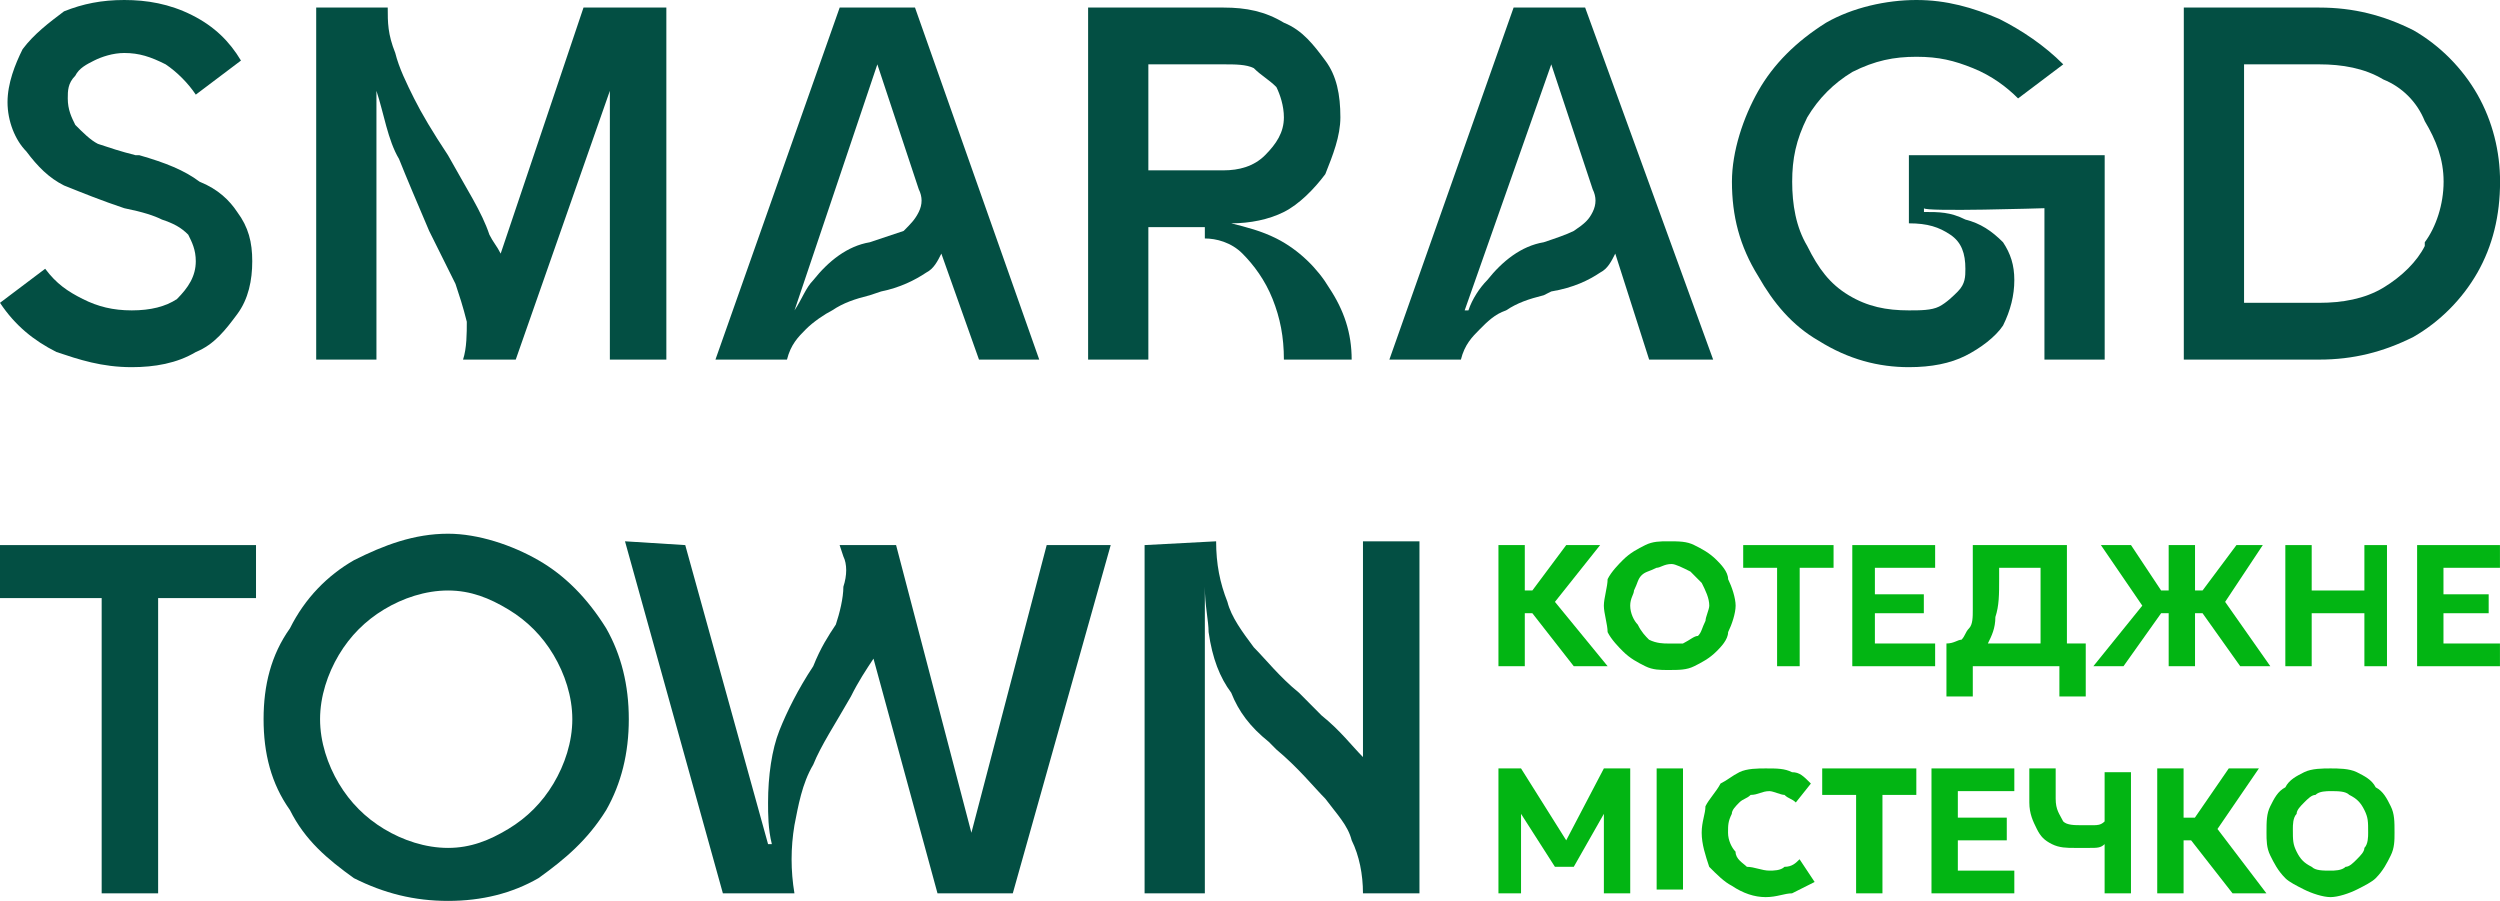 <svg width="111" height="40" viewBox="0 0 111 40" fill="none" xmlns="http://www.w3.org/2000/svg">
<path d="M67.701 27.227H68.036L69.875 29.58H71.379L69.039 26.723L71.045 24.202H69.54L68.036 26.218H67.701V24.202H66.531V29.58H67.701V27.227Z" fill="#02B513"/>
<path d="M76.728 28.067C76.895 27.731 77.062 27.227 77.062 26.891C77.062 26.555 76.895 26.05 76.728 25.714C76.728 25.378 76.393 25.042 76.226 24.874C75.892 24.538 75.557 24.37 75.223 24.202C74.889 24.034 74.554 24.034 74.053 24.034C73.719 24.034 73.384 24.034 73.05 24.202C72.716 24.37 72.381 24.538 72.047 24.874C71.88 25.042 71.545 25.378 71.378 25.714C71.378 26.05 71.211 26.555 71.211 26.891C71.211 27.227 71.378 27.731 71.378 28.067C71.545 28.403 71.88 28.74 72.047 28.908C72.381 29.244 72.716 29.412 73.05 29.58C73.384 29.748 73.719 29.748 74.053 29.748C74.554 29.748 74.889 29.748 75.223 29.58C75.557 29.412 75.892 29.244 76.226 28.908C76.393 28.74 76.728 28.403 76.728 28.067ZM75.725 27.563C75.557 27.899 75.557 28.067 75.39 28.235C75.223 28.235 75.056 28.403 74.722 28.572C74.554 28.572 74.387 28.572 74.053 28.572C73.886 28.572 73.551 28.572 73.217 28.403C73.05 28.235 72.883 28.067 72.715 27.731C72.548 27.563 72.381 27.227 72.381 26.891C72.381 26.555 72.548 26.387 72.548 26.219C72.716 25.882 72.716 25.714 72.883 25.546C73.05 25.378 73.217 25.378 73.551 25.21C73.719 25.21 73.886 25.042 74.22 25.042C74.387 25.042 74.722 25.21 75.056 25.378C75.223 25.546 75.39 25.714 75.557 25.882C75.725 26.219 75.892 26.555 75.892 26.891C75.892 27.059 75.725 27.395 75.725 27.563Z" fill="#02B513"/>
<path d="M78.903 29.58H79.906V25.21H81.41V24.202H77.398V25.21H78.903V29.58Z" fill="#02B513"/>
<path d="M85.92 28.571H83.245V27.227H85.418V26.387H83.245V25.21H85.92V24.202H82.242V29.58H85.92V28.571Z" fill="#02B513"/>
<path d="M87.592 29.58H91.437V30.924H92.607V28.571H91.771V24.202H87.592V25.714C87.592 26.218 87.592 26.723 87.592 27.059C87.592 27.395 87.592 27.731 87.425 27.899C87.258 28.067 87.258 28.235 87.091 28.403C86.923 28.403 86.756 28.571 86.422 28.571V30.924H87.592V29.58ZM88.595 27.395C88.762 26.891 88.762 26.387 88.762 25.714V25.21H90.601V28.571H88.261C88.428 28.235 88.595 27.899 88.595 27.395Z" fill="#02B513"/>
<path d="M94.283 29.58L95.954 27.227H96.289V29.58H97.459V27.227H97.793L99.465 29.58H100.802L98.796 26.723L100.468 24.202H99.298L97.793 26.218H97.459V24.202H96.289V26.218H95.954L94.617 24.202H93.28L95.118 26.891L92.945 29.58H94.283Z" fill="#02B513"/>
<path d="M102.639 27.227H104.979V29.58H105.982V24.202H104.979V26.218H102.639V24.202H101.469V29.58H102.639V27.227Z" fill="#02B513"/>
<path d="M108.49 28.571V27.227H110.497V26.387H108.49V25.21H110.998V24.202H107.32V29.58H110.998V28.571H108.49Z" fill="#02B513"/>
<path d="M69.54 37.311L67.534 34.118H66.531V39.664H67.534V36.135L69.039 38.487H69.875L71.212 36.135V39.664H72.382V34.118H71.212L69.54 37.311Z" fill="#02B513"/>
<path d="M74.725 34.118H73.555V39.496H74.725V34.118Z" fill="#02B513"/>
<path d="M79.232 38.487C79.065 38.656 78.731 38.656 78.564 38.656C78.229 38.656 77.895 38.487 77.561 38.487C77.394 38.319 77.059 38.151 77.059 37.815C76.892 37.647 76.725 37.311 76.725 36.975C76.725 36.639 76.725 36.471 76.892 36.135C76.892 35.966 77.059 35.798 77.226 35.63C77.394 35.462 77.561 35.462 77.728 35.294C78.062 35.294 78.229 35.126 78.564 35.126C78.731 35.126 79.065 35.294 79.232 35.294C79.4 35.462 79.567 35.462 79.734 35.63L80.403 34.79C80.068 34.454 79.901 34.286 79.567 34.286C79.232 34.118 78.898 34.118 78.397 34.118C78.062 34.118 77.561 34.118 77.226 34.286C76.892 34.454 76.725 34.622 76.391 34.79C76.223 35.126 75.889 35.462 75.722 35.798C75.722 36.135 75.555 36.471 75.555 36.975C75.555 37.479 75.722 37.983 75.889 38.487C76.223 38.824 76.558 39.16 76.892 39.328C77.394 39.664 77.895 39.832 78.397 39.832C78.898 39.832 79.232 39.664 79.567 39.664C79.901 39.496 80.235 39.328 80.57 39.16L79.901 38.151C79.734 38.319 79.567 38.487 79.232 38.487Z" fill="#02B513"/>
<path d="M80.906 35.294H82.411V39.664H83.581V35.294H85.085V34.118H80.906V35.294Z" fill="#02B513"/>
<path d="M86.928 37.311H89.101V36.303H86.928V35.126H89.436V34.118H85.758V39.664H89.436V38.656H86.928V37.311Z" fill="#02B513"/>
<path d="M93.445 36.471C93.278 36.639 93.111 36.639 92.943 36.639C92.776 36.639 92.609 36.639 92.442 36.639C92.108 36.639 91.773 36.639 91.606 36.471C91.439 36.135 91.272 35.966 91.272 35.462V34.118H90.102V35.63C90.102 36.135 90.269 36.471 90.436 36.807C90.603 37.143 90.77 37.311 91.105 37.479C91.439 37.647 91.773 37.647 92.108 37.647C92.442 37.647 92.609 37.647 92.776 37.647C93.111 37.647 93.278 37.647 93.445 37.479V39.664H94.615V34.286H93.445V36.639V36.471Z" fill="#02B513"/>
<path d="M100.295 34.118H98.957L97.453 36.303H96.951V34.118H95.781V39.664H96.951V37.311H97.286L99.125 39.664H100.629L98.456 36.807L100.295 34.118Z" fill="#02B513"/>
<path d="M105.481 34.958C105.314 34.622 104.979 34.454 104.645 34.286C104.311 34.118 103.809 34.118 103.475 34.118C103.14 34.118 102.639 34.118 102.304 34.286C101.97 34.454 101.636 34.622 101.469 34.958C101.134 35.126 100.967 35.462 100.8 35.798C100.633 36.135 100.633 36.471 100.633 36.975C100.633 37.311 100.633 37.647 100.8 37.983C100.967 38.319 101.134 38.656 101.469 38.992C101.636 39.16 101.97 39.328 102.304 39.496C102.639 39.664 103.14 39.832 103.475 39.832C103.809 39.832 104.311 39.664 104.645 39.496C104.979 39.328 105.314 39.16 105.481 38.992C105.815 38.656 105.982 38.319 106.149 37.983C106.317 37.647 106.317 37.311 106.317 36.975C106.317 36.471 106.317 36.135 106.149 35.798C105.982 35.462 105.815 35.126 105.481 34.958ZM104.979 37.647C104.979 37.815 104.812 37.983 104.645 38.151C104.478 38.319 104.311 38.487 104.143 38.487C103.976 38.656 103.642 38.656 103.475 38.656C103.14 38.656 102.806 38.656 102.639 38.487C102.304 38.319 102.137 38.151 101.97 37.815C101.803 37.479 101.803 37.311 101.803 36.807C101.803 36.639 101.803 36.303 101.97 36.135C101.97 35.966 102.137 35.798 102.304 35.63C102.472 35.462 102.639 35.294 102.806 35.294C102.973 35.126 103.308 35.126 103.475 35.126C103.809 35.126 104.143 35.126 104.311 35.294C104.645 35.462 104.812 35.63 104.979 35.966C105.146 36.303 105.146 36.471 105.146 36.975C105.146 37.143 105.146 37.479 104.979 37.647Z" fill="#02B513"/>
<path d="M0 26.555H4.514V39.664H7.021V26.555H11.367V24.202H0V26.555Z" fill="#034F43"/>
<path d="M23.906 24.874C22.736 24.201 21.232 23.697 19.894 23.697C18.39 23.697 17.052 24.201 15.715 24.874C14.545 25.546 13.542 26.554 12.873 27.899C12.037 29.075 11.703 30.42 11.703 31.933C11.703 33.445 12.037 34.79 12.873 35.966C13.542 37.311 14.545 38.151 15.715 38.991C17.052 39.664 18.39 40 19.894 40C21.399 40 22.736 39.664 23.906 38.991C25.077 38.151 26.08 37.311 26.916 35.966C27.584 34.79 27.919 33.445 27.919 31.933C27.919 30.42 27.584 29.075 26.916 27.899C26.08 26.554 25.077 25.546 23.906 24.874ZM24.575 34.79C24.074 35.63 23.405 36.302 22.569 36.806C21.733 37.311 20.897 37.647 19.894 37.647C18.891 37.647 17.888 37.311 17.052 36.806C16.217 36.302 15.548 35.63 15.046 34.79C14.545 33.949 14.211 32.941 14.211 31.933C14.211 30.924 14.545 29.916 15.046 29.075C15.548 28.235 16.217 27.563 17.052 27.059C17.888 26.554 18.891 26.218 19.894 26.218C20.897 26.218 21.733 26.554 22.569 27.059C23.405 27.563 24.074 28.235 24.575 29.075C25.077 29.916 25.411 30.924 25.411 31.933C25.411 32.941 25.077 33.949 24.575 34.79Z" fill="#034F43"/>
<path d="M60.516 24.202V33.614C60.015 33.109 59.513 32.437 58.677 31.765L58.176 31.261L57.674 30.756C56.838 30.084 56.17 29.244 55.668 28.74C55.167 28.067 54.665 27.395 54.498 26.723C54.164 25.882 53.996 25.042 53.996 24.034L50.82 24.202V39.664H53.495V26.05C53.495 26.891 53.662 27.563 53.662 28.067C53.829 29.244 54.164 30.084 54.665 30.756C54.999 31.597 55.501 32.269 56.337 32.941L56.504 33.109L56.671 33.277C57.674 34.118 58.343 34.958 58.844 35.462C59.346 36.135 59.847 36.639 60.015 37.311C60.349 37.983 60.516 38.824 60.516 39.664H63.024V24.034H60.516V24.202Z" fill="#034F43"/>
<path d="M8.86 8.067C8.191 7.563 7.355 7.227 6.185 6.891H6.018C5.349 6.723 4.848 6.555 4.346 6.387C4.012 6.218 3.678 5.882 3.343 5.546C3.176 5.21 3.009 4.874 3.009 4.37C3.009 4.034 3.009 3.697 3.343 3.361C3.511 3.025 3.845 2.857 4.179 2.689C4.514 2.521 5.015 2.353 5.517 2.353C6.185 2.353 6.687 2.521 7.355 2.857C7.857 3.193 8.358 3.697 8.693 4.202L10.699 2.689C10.197 1.849 9.529 1.176 8.526 0.672C7.523 0.168 6.52 0 5.517 0C4.514 0 3.678 0.168 2.842 0.504C2.173 1.008 1.505 1.513 1.003 2.185C0.669 2.857 0.334 3.697 0.334 4.538C0.334 5.378 0.669 6.218 1.17 6.723C1.672 7.395 2.173 7.899 2.842 8.235C3.678 8.571 4.514 8.908 5.517 9.244C6.352 9.412 6.854 9.58 7.188 9.748C7.69 9.916 8.024 10.084 8.358 10.42C8.526 10.756 8.693 11.092 8.693 11.597C8.693 12.269 8.358 12.773 7.857 13.277C7.355 13.613 6.687 13.781 5.851 13.781C5.015 13.781 4.346 13.613 3.678 13.277C3.009 12.941 2.508 12.605 2.006 11.933L0 13.445C0.669 14.454 1.505 15.126 2.508 15.63C3.511 15.966 4.514 16.302 5.851 16.302C6.854 16.302 7.857 16.134 8.693 15.63C9.529 15.294 10.03 14.622 10.532 13.95C11.033 13.277 11.2 12.437 11.2 11.597C11.2 10.756 11.033 10.084 10.532 9.412C10.197 8.908 9.696 8.403 8.86 8.067Z" fill="#034F43"/>
<path d="M22.23 11.26C22.063 10.924 21.896 10.756 21.729 10.42C21.395 9.412 20.726 8.403 19.89 6.891C19.221 5.882 18.72 5.042 18.385 4.37C18.051 3.697 17.717 3.025 17.55 2.353C17.215 1.512 17.215 1.008 17.215 0.336H14.039V15.966H16.714V3.193C16.714 3.529 16.714 3.697 16.714 4.033C17.048 5.042 17.215 6.218 17.717 7.059C18.051 7.899 18.553 9.075 19.054 10.252C19.556 11.26 19.89 11.933 20.224 12.605C20.392 13.109 20.559 13.613 20.726 14.286C20.726 14.79 20.726 15.462 20.559 15.966H22.899L27.078 4.033V15.966H29.586V0.336H25.908L22.23 11.26Z" fill="#034F43"/>
<path d="M37.282 0.336L31.766 15.966H34.942C35.109 15.294 35.443 14.958 35.778 14.622C36.112 14.286 36.614 13.949 36.948 13.781C37.449 13.445 37.951 13.277 38.62 13.109L39.121 12.941C39.957 12.773 40.626 12.437 41.127 12.101C41.461 11.933 41.629 11.596 41.796 11.26L43.467 15.966H46.142L40.626 0.336H37.282ZM40.793 9.412C40.626 9.748 40.458 9.916 40.124 10.252C39.623 10.42 39.121 10.588 38.62 10.756C37.617 10.924 36.781 11.596 36.112 12.437C35.778 12.773 35.611 13.277 35.276 13.781L38.954 2.857L40.793 8.403C40.96 8.739 40.96 9.075 40.793 9.412Z" fill="#034F43"/>
<path d="M56.671 10.588C56.002 10.252 55.334 10.084 54.665 9.916C55.501 9.916 56.337 9.748 57.005 9.412C57.674 9.075 58.343 8.403 58.844 7.731C59.178 6.891 59.513 6.05 59.513 5.21C59.513 4.201 59.346 3.361 58.844 2.689C58.343 2.017 57.841 1.344 57.005 1.008C56.169 0.504 55.334 0.336 54.331 0.336H48.312V15.966H50.987V10.084H53.495V10.588C53.996 10.588 54.665 10.756 55.166 11.26C55.668 11.764 56.169 12.437 56.504 13.277C56.838 14.117 57.005 14.958 57.005 15.966H60.014C60.014 14.79 59.68 13.781 59.011 12.773C58.51 11.933 57.674 11.092 56.671 10.588ZM50.987 7.563V2.857H54.331C54.832 2.857 55.334 2.857 55.668 3.025C56.002 3.361 56.337 3.529 56.671 3.865C56.838 4.201 57.005 4.706 57.005 5.21C57.005 5.882 56.671 6.386 56.169 6.891C55.668 7.395 54.999 7.563 54.331 7.563H50.987Z" fill="#034F43"/>
<path d="M67.204 0.336L61.688 15.966H64.864C65.031 15.294 65.365 14.958 65.7 14.622C66.034 14.286 66.368 13.949 66.87 13.781C67.371 13.445 67.873 13.277 68.541 13.109L68.876 12.941C69.879 12.773 70.547 12.437 71.049 12.101C71.383 11.933 71.55 11.596 71.718 11.26L73.222 15.966H76.064L70.38 0.336H67.204ZM70.715 9.412C70.547 9.748 70.38 9.916 69.879 10.252C69.544 10.42 69.043 10.588 68.541 10.756C67.538 10.924 66.703 11.596 66.034 12.437C65.7 12.773 65.365 13.277 65.198 13.781H65.031L68.876 2.857L70.715 8.403C70.882 8.739 70.882 9.075 70.715 9.412Z" fill="#034F43"/>
<path d="M84.755 9.244V9.916C85.591 9.916 86.093 10.084 86.594 10.42C87.096 10.756 87.263 11.261 87.263 11.933C87.263 12.269 87.263 12.605 86.928 12.941C86.761 13.109 86.427 13.445 86.093 13.613C85.758 13.781 85.257 13.781 84.755 13.781C83.752 13.781 82.916 13.613 82.081 13.109C81.245 12.605 80.743 11.933 80.242 10.924C79.74 10.084 79.573 9.076 79.573 8.067C79.573 7.059 79.74 6.218 80.242 5.21C80.743 4.37 81.412 3.697 82.248 3.193C83.251 2.689 84.087 2.521 85.09 2.521C86.093 2.521 86.761 2.689 87.597 3.025C88.433 3.361 89.102 3.866 89.603 4.37L91.609 2.857C90.773 2.017 89.77 1.345 88.767 0.84C87.597 0.336 86.427 0 85.09 0C83.752 0 82.248 0.336 81.078 1.008C79.74 1.849 78.737 2.857 78.069 4.034C77.4 5.21 76.898 6.723 76.898 8.067C76.898 9.58 77.233 10.924 78.069 12.269C78.737 13.445 79.573 14.454 80.743 15.126C82.081 15.966 83.418 16.302 84.755 16.302C85.758 16.302 86.594 16.134 87.263 15.798C87.932 15.462 88.6 14.958 88.935 14.454C89.269 13.781 89.436 13.109 89.436 12.437C89.436 11.765 89.269 11.261 88.935 10.756C88.433 10.252 87.932 9.916 87.263 9.748C86.594 9.412 86.093 9.412 85.424 9.412V9.244C85.424 9.412 90.773 9.244 90.773 9.244V15.966H93.448V6.891H84.755V9.244Z" fill="#034F43"/>
<path d="M110 4.201C109.331 3.025 108.328 2.017 107.158 1.344C105.821 0.672 104.484 0.336 102.979 0.336H96.961V15.966H102.979C104.484 15.966 105.821 15.63 107.158 14.958C108.328 14.286 109.331 13.277 110 12.101C110.669 10.924 111.003 9.58 111.003 8.067C111.003 6.722 110.669 5.378 110 4.201ZM107.66 10.924C107.325 11.596 106.657 12.269 105.821 12.773C104.985 13.277 103.982 13.445 102.979 13.445H99.636V2.857H102.979C103.982 2.857 104.985 3.025 105.821 3.529C106.657 3.865 107.325 4.538 107.66 5.378C108.161 6.218 108.496 7.059 108.496 8.067C108.496 9.075 108.161 10.084 107.66 10.756V10.924Z" fill="#034F43"/>
<path d="M46.473 24.202L43.13 36.975L39.786 24.202H37.279L37.446 24.706C37.613 25.042 37.613 25.546 37.446 26.05C37.446 26.555 37.279 27.227 37.111 27.731C36.777 28.235 36.443 28.74 36.108 29.58C35.44 30.588 34.938 31.597 34.604 32.437C34.27 33.277 34.102 34.454 34.102 35.63C34.102 36.135 34.102 36.807 34.27 37.479H34.102L30.425 24.202L27.75 24.034L32.096 39.664H35.273C35.105 38.656 35.105 37.647 35.273 36.639C35.44 35.798 35.607 34.79 36.108 33.95C36.443 33.109 37.111 32.101 37.78 30.924C38.114 30.252 38.449 29.748 38.783 29.244L41.625 39.664H44.968L49.315 24.202H46.473Z" fill="#034F43"/>
</svg>
